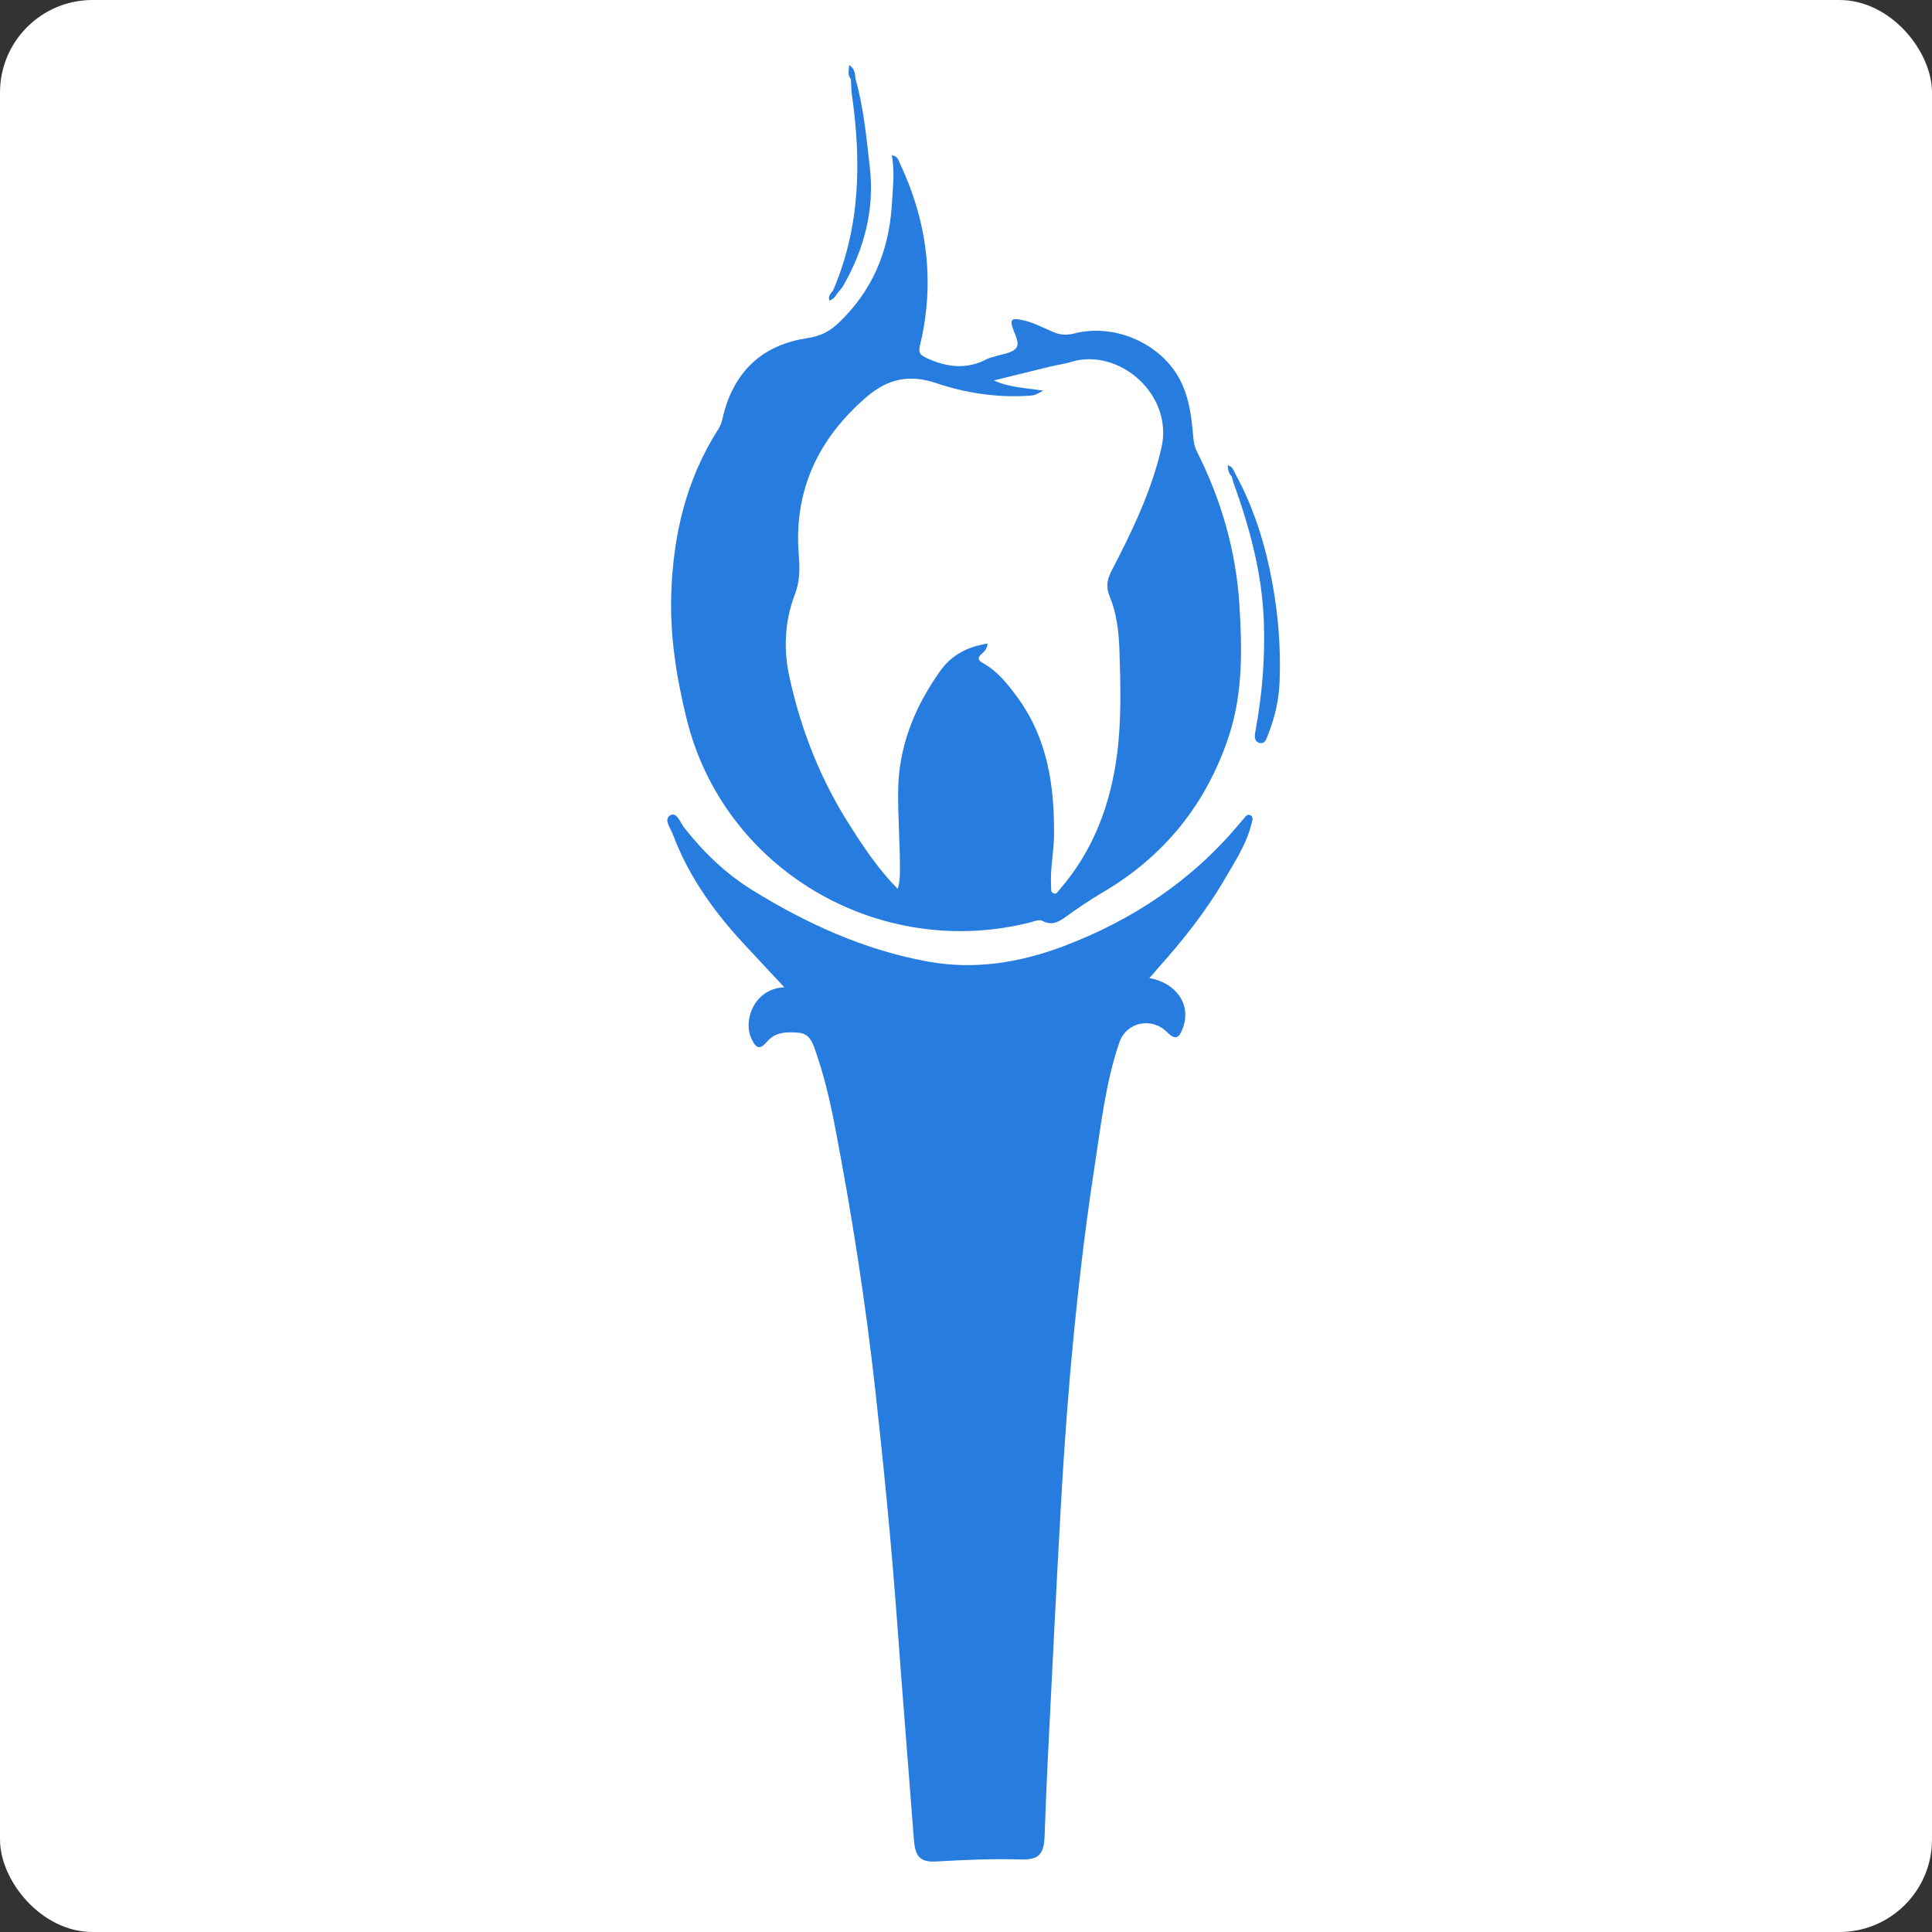 <svg width="522" height="522" viewBox="0 0 522 522" fill="none" xmlns="http://www.w3.org/2000/svg">
<rect x="0" y="0" width="522" height="522" fill="#333333" stroke="none"/>
<rect width="522" height="522" rx="25" fill="white"/>
<path d="M200.149 178.992L229.708 234.825L241.203 244.678H278.972L287.182 243.035L300.319 229.898L318.383 126.444L313.456 105.096L300.319 93.602H290.467L269.119 100.17L255.982 101.812L237.918 96.886L214.929 110.023L200.149 178.992Z" fill="white"/>
<path d="M310.541 264.235C318.029 265.683 321.864 271.538 319.611 277.694C318.516 280.712 317.481 281.014 315.289 278.841C311.089 274.676 304.332 276.185 302.445 281.617C298.671 292.602 297.454 304.13 295.689 315.476C292.828 334.066 290.758 352.715 289.114 371.426C288.079 383.617 287.227 395.869 286.558 408.122C285.279 430.996 284.184 453.871 283.027 476.745C282.723 483.143 282.479 489.601 282.236 496.059C282.053 501.068 280.653 502.577 275.601 502.396C268.113 502.155 260.626 502.517 253.139 502.939C248.634 503.241 247.295 501.672 246.93 497.145C245.408 477.107 243.764 457.07 242.303 437.032C240.781 416.571 238.773 396.171 236.52 375.832C233.842 351.629 230.068 327.547 225.442 303.586C224.102 296.706 222.459 289.886 220.085 283.247C219.293 281.074 218.38 279.203 215.702 279.022C212.597 278.78 209.554 278.78 207.302 281.376C205.354 283.669 204.319 283.428 203.04 280.651C200.606 275.461 204.014 267.011 211.928 266.77C208.58 263.209 205.475 259.829 202.31 256.449C193.605 247.275 186.24 237.316 181.796 225.426C181.187 223.737 179.239 221.443 181.066 220.296C182.831 219.27 183.744 222.107 184.718 223.435C189.892 230.074 195.918 235.928 203.101 240.395C217.893 249.569 233.538 256.69 250.825 259.829C263.365 262.062 275.418 260.131 287.166 255.725C305.915 248.663 322.046 237.92 334.89 222.529C335.195 222.167 335.56 221.745 335.864 221.383C336.412 220.779 336.899 219.874 337.751 220.236C338.847 220.719 338.299 221.866 338.117 222.65C336.777 228.022 333.795 232.548 331.055 237.256C325.881 246.189 319.49 254.216 312.611 261.881C311.941 262.726 311.272 263.45 310.541 264.235Z" fill="#267CDF"/>
<path d="M333.799 128.072C338.791 137.246 341.835 147.023 343.722 157.223C345.365 166.156 346.096 175.089 345.73 184.142C345.548 189.091 344.452 193.859 342.626 198.446C342.2 199.532 341.835 201.102 340.313 200.739C338.73 200.317 338.974 198.687 339.217 197.42C341.043 187.642 341.835 177.744 341.469 167.786C340.982 154.809 337.634 142.497 333.252 130.365C333.069 129.822 332.947 129.219 332.765 128.675C332.886 128.132 332.947 127.468 333.799 128.072Z" fill="#267CDF"/>
<path d="M231.165 21.365C233.357 29.151 234.087 37.118 235 45.085C236.34 56.552 233.539 67.175 227.878 77.133C227.452 77.918 226.783 78.582 226.235 79.246C225.504 79.668 224.956 79.668 225.017 78.642C232.505 61.381 232.748 43.455 230.131 25.288C229.948 24.021 230.009 22.693 229.887 21.426C230.313 20.943 230.739 20.943 231.165 21.365Z" fill="#267CDF"/>
<path d="M231.164 21.365C230.738 21.365 230.312 21.426 229.947 21.426C228.912 20.339 229.399 19.072 229.399 17.563C231.042 18.589 230.981 19.977 231.164 21.365Z" fill="#267CDF"/>
<path d="M225.02 78.582C225.263 79.125 225.75 79.245 226.237 79.185C225.811 80.03 225.202 80.815 224.106 81.237C223.68 80.09 224.35 79.366 225.02 78.582Z" fill="#267CDF"/>
<path d="M333.794 128.073C333.429 128.254 333.125 128.496 332.759 128.677C332.029 127.892 331.725 126.987 331.725 125.719C333.186 126.081 333.307 127.228 333.794 128.073Z" fill="#267CDF"/>
<path d="M334.885 163.624C333.972 148.897 330.015 135.196 323.441 122.099C322.771 120.832 322.528 119.564 322.406 118.116C321.919 112.382 321.249 106.709 318.267 101.639C312.788 92.344 300.735 87.395 290.204 90.111C288.256 90.594 286.552 90.534 284.665 89.749C281.621 88.482 278.699 86.792 275.291 86.309C273.586 86.067 272.977 86.309 273.464 88.119C274.012 90.111 275.656 92.646 274.56 94.034C273.403 95.483 270.603 95.664 268.534 96.388C267.986 96.569 267.316 96.69 266.829 96.931C261.229 99.949 255.75 99.285 250.15 96.629C248.385 95.785 248.141 95.121 248.567 93.31C252.707 76.169 250.515 59.632 242.967 43.758C242.663 43.094 242.48 42.189 240.958 41.948C241.811 46.535 241.202 50.941 240.958 55.407C240.167 67.9 235.662 78.764 226.288 87.516C223.914 89.749 221.297 90.896 218.009 91.379C206.626 93.129 199.2 99.527 195.852 110.572C195.304 112.382 195.182 114.253 194.087 115.943C185.382 129.523 181.851 144.672 181.364 160.546C180.999 171.892 182.764 182.998 185.443 193.922C195.304 234.843 237.428 259.709 278.638 249.147C279.734 248.845 280.769 248.302 281.865 248.906C283.934 249.992 285.761 249.268 287.465 248.061C290.752 245.707 294.039 243.413 297.509 241.361C314.492 231.523 325.997 217.219 332.085 198.69C335.798 187.223 335.615 175.574 334.885 163.624ZM313.762 121.194C311.023 132.903 305.849 143.586 300.37 154.148C299.153 156.502 298.726 158.433 299.822 161.149C301.648 165.555 302.257 170.384 302.44 175.212C302.744 184.748 303.048 194.224 301.831 203.7C300.066 217.34 295.439 229.833 286.248 240.395C285.821 240.878 285.456 241.723 284.604 241.361C283.813 240.999 284.056 240.154 283.995 239.49C283.691 234.843 284.726 230.316 284.787 225.669C284.908 212.21 283.021 199.354 274.682 188.128C272.186 184.748 269.508 181.368 265.734 179.256C263.968 178.29 264.151 177.626 265.368 176.54C266.16 175.876 266.707 175.152 266.829 173.884C261.472 174.729 257.09 176.902 253.924 181.429C246.985 191.266 242.724 201.889 242.663 214.081C242.602 221.203 243.211 228.324 243.15 235.386C243.15 236.895 243.089 238.404 242.541 240.154C237.489 235.024 233.593 229.29 229.88 223.436C221.784 210.882 216.366 197.181 213.261 182.756C211.679 175.514 211.983 167.849 214.722 160.727C216.122 157.105 216.122 153.665 215.818 149.923C214.418 132.541 221.053 118.478 234.202 107.192C239.802 102.424 245.585 101.035 252.95 103.51C260.803 106.166 269.081 107.433 277.482 106.95C279.43 106.83 279.43 106.89 281.865 105.562C277.178 104.777 272.916 104.777 268.534 102.786C273.951 101.458 278.882 100.251 283.752 99.044C285.7 98.561 287.769 98.32 289.656 97.716C302.379 93.974 317.232 106.648 313.762 121.194Z" fill="#267CDF"/>
<path d="M232.505 50.759C232.505 47.017 232.505 43.214 232.505 39.472C232.627 39.472 232.688 39.472 232.809 39.472C232.809 43.214 232.809 46.956 232.809 50.698C232.748 50.698 232.627 50.759 232.505 50.759Z" fill="#267CDF"/>
</svg>
